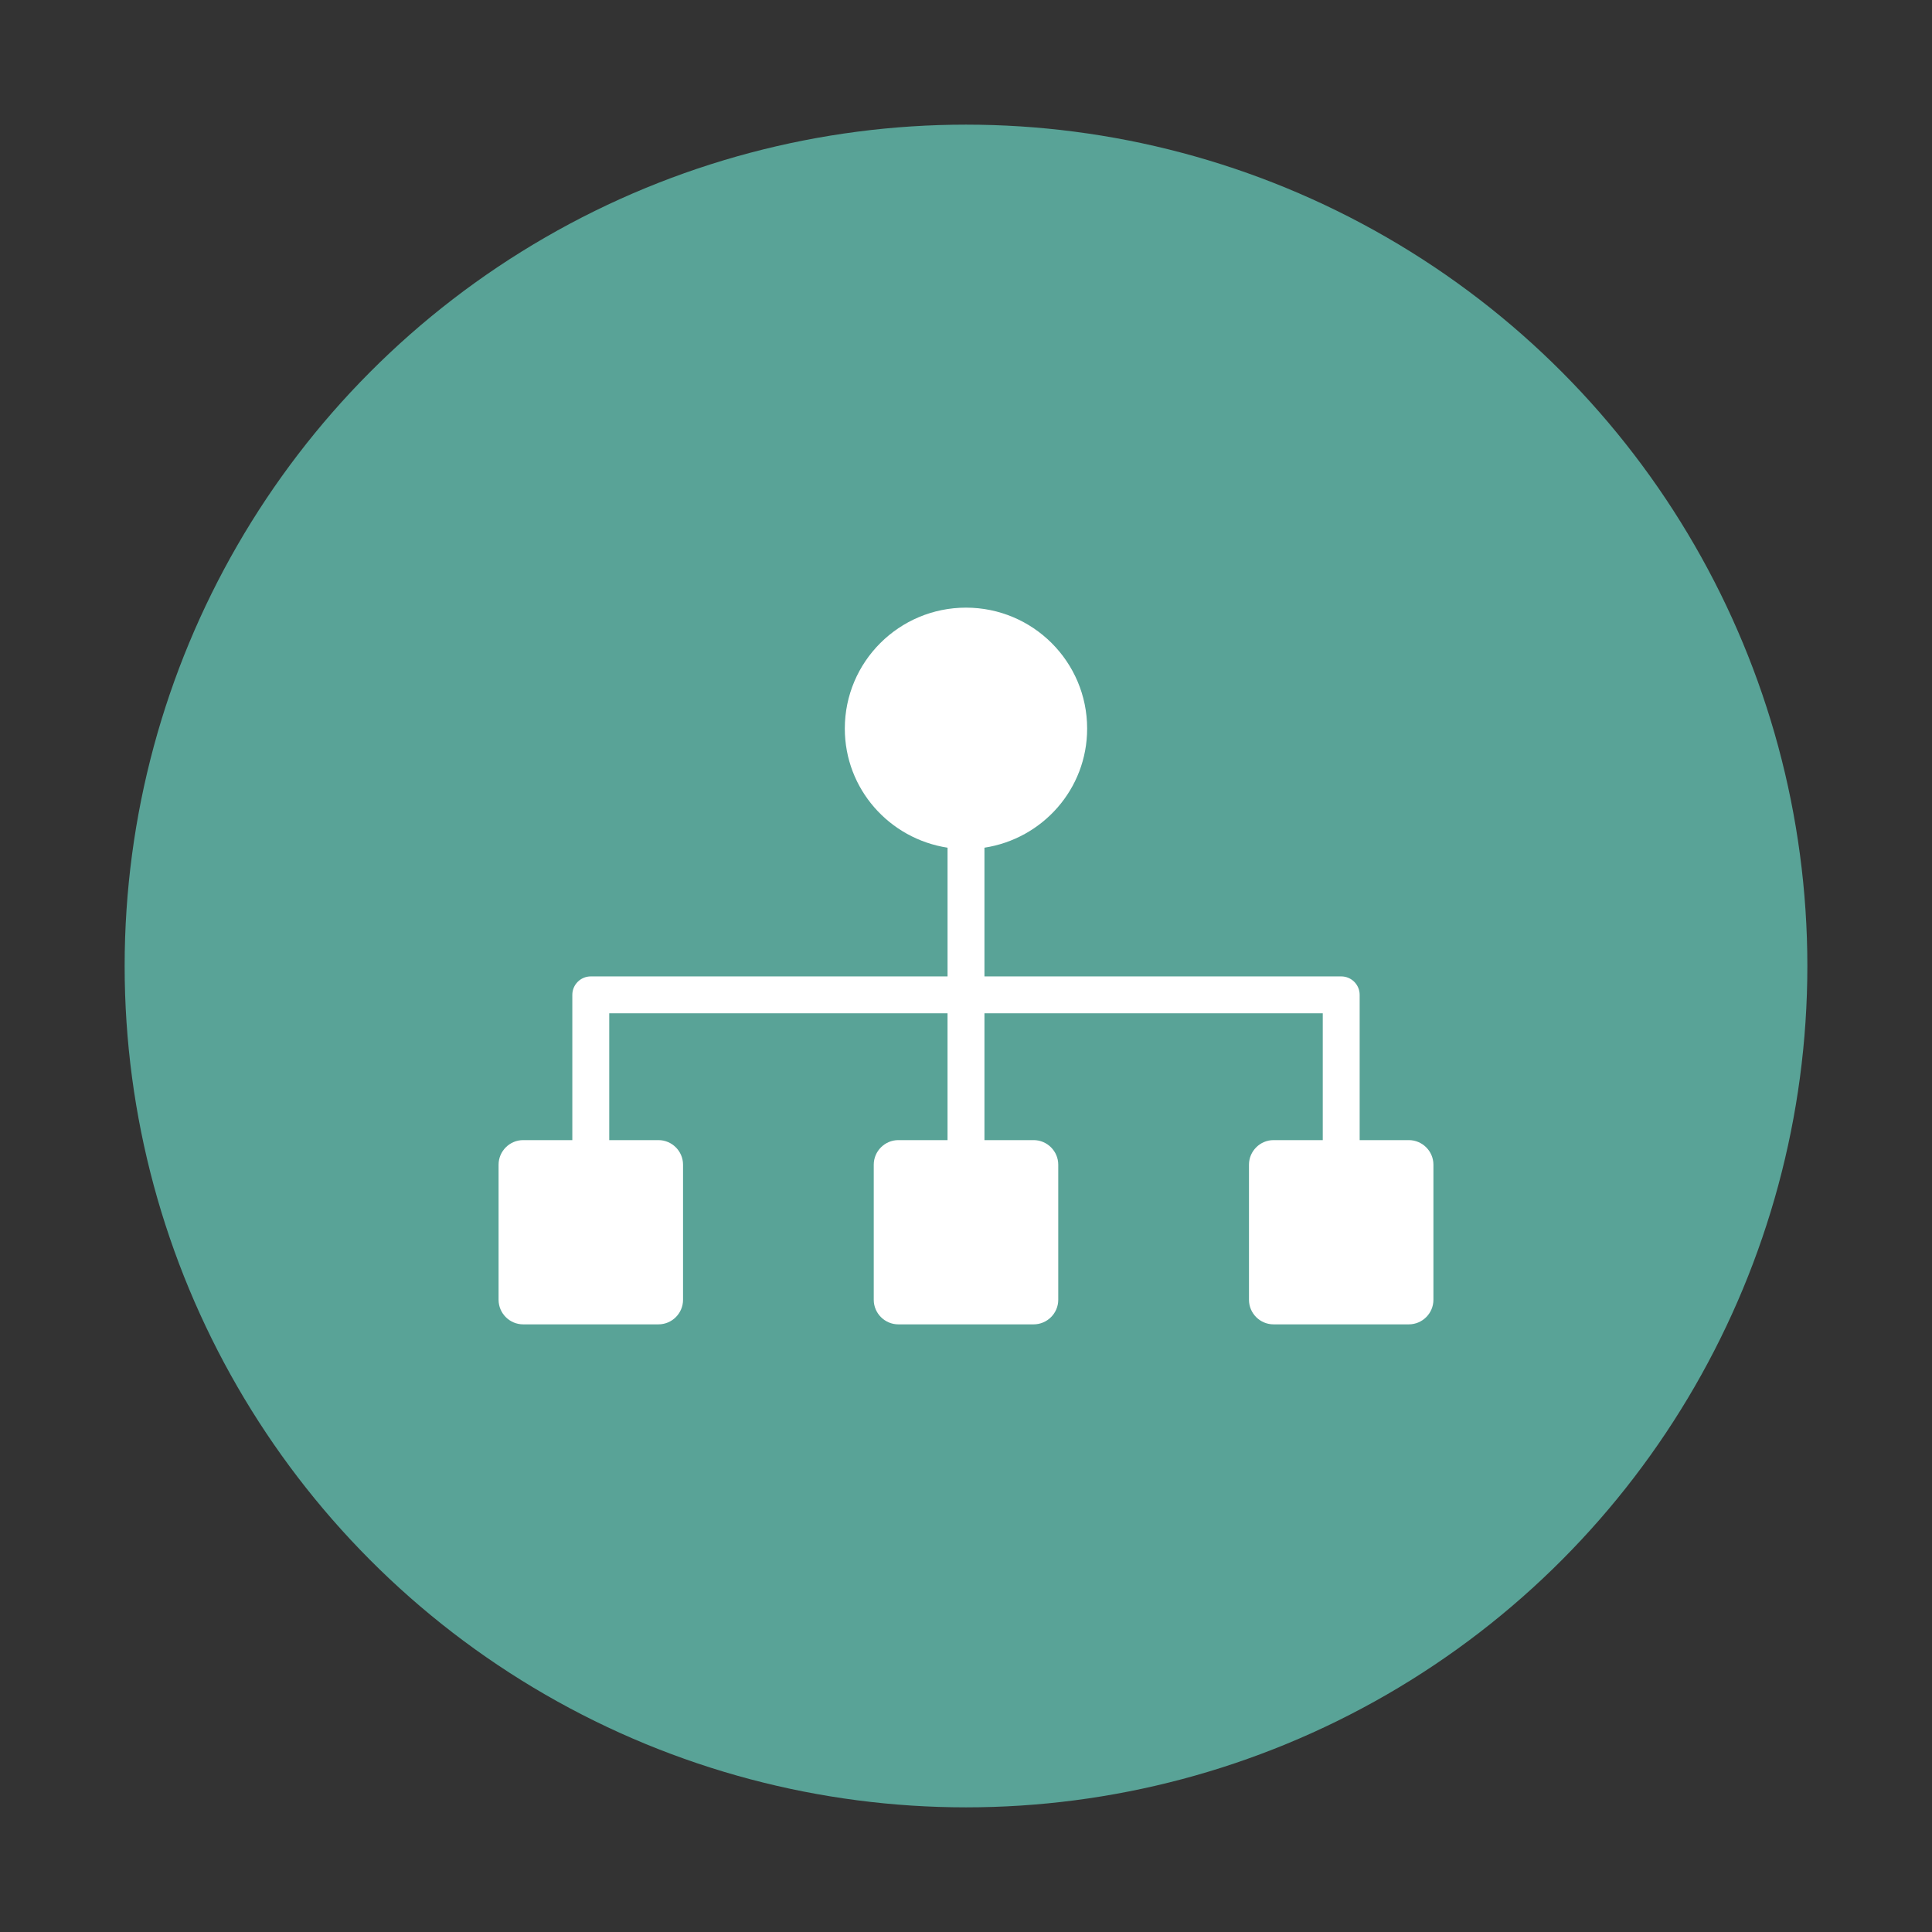 <svg width="124" height="124" viewBox="0 0 124 124" fill="none" xmlns="http://www.w3.org/2000/svg">
<rect x="0" y="0" width="124" height="124" fill="#333333" stroke="none"/>
<circle cx="62" cy="62" r="54" fill="#59A397"/>
<path d="M90.421 73.175H87.266V63.851C87.266 63.198 86.736 62.668 86.082 62.668H63.184V54.407C66.912 53.834 69.775 50.645 69.775 46.763C69.775 42.475 66.293 39 62 39C57.707 39 54.222 42.475 54.222 46.763C54.222 50.647 57.089 53.833 60.816 54.407V62.668H37.918C37.264 62.668 36.733 63.198 36.733 63.851V73.175H33.579C32.709 73.175 32 73.886 32 74.752V83.423C32 84.292 32.709 85 33.579 85H42.26C43.13 85 43.839 84.292 43.839 83.423V74.752C43.839 73.886 43.13 73.175 42.26 73.175H39.102V65.034H60.815V73.175H57.657C56.791 73.175 56.079 73.886 56.079 74.752V83.423C56.079 84.292 56.791 85 57.657 85H66.342C67.209 85 67.921 84.292 67.921 83.423V74.752C67.921 73.886 67.209 73.175 66.342 73.175H63.184V65.034H84.898V73.175H81.741C80.871 73.175 80.162 73.886 80.162 74.752V83.423C80.162 84.292 80.871 85 81.741 85H90.421C91.291 85 92 84.292 92 83.423V74.752C92 73.886 91.291 73.175 90.421 73.175H90.421Z" fill="white"/>
</svg>
